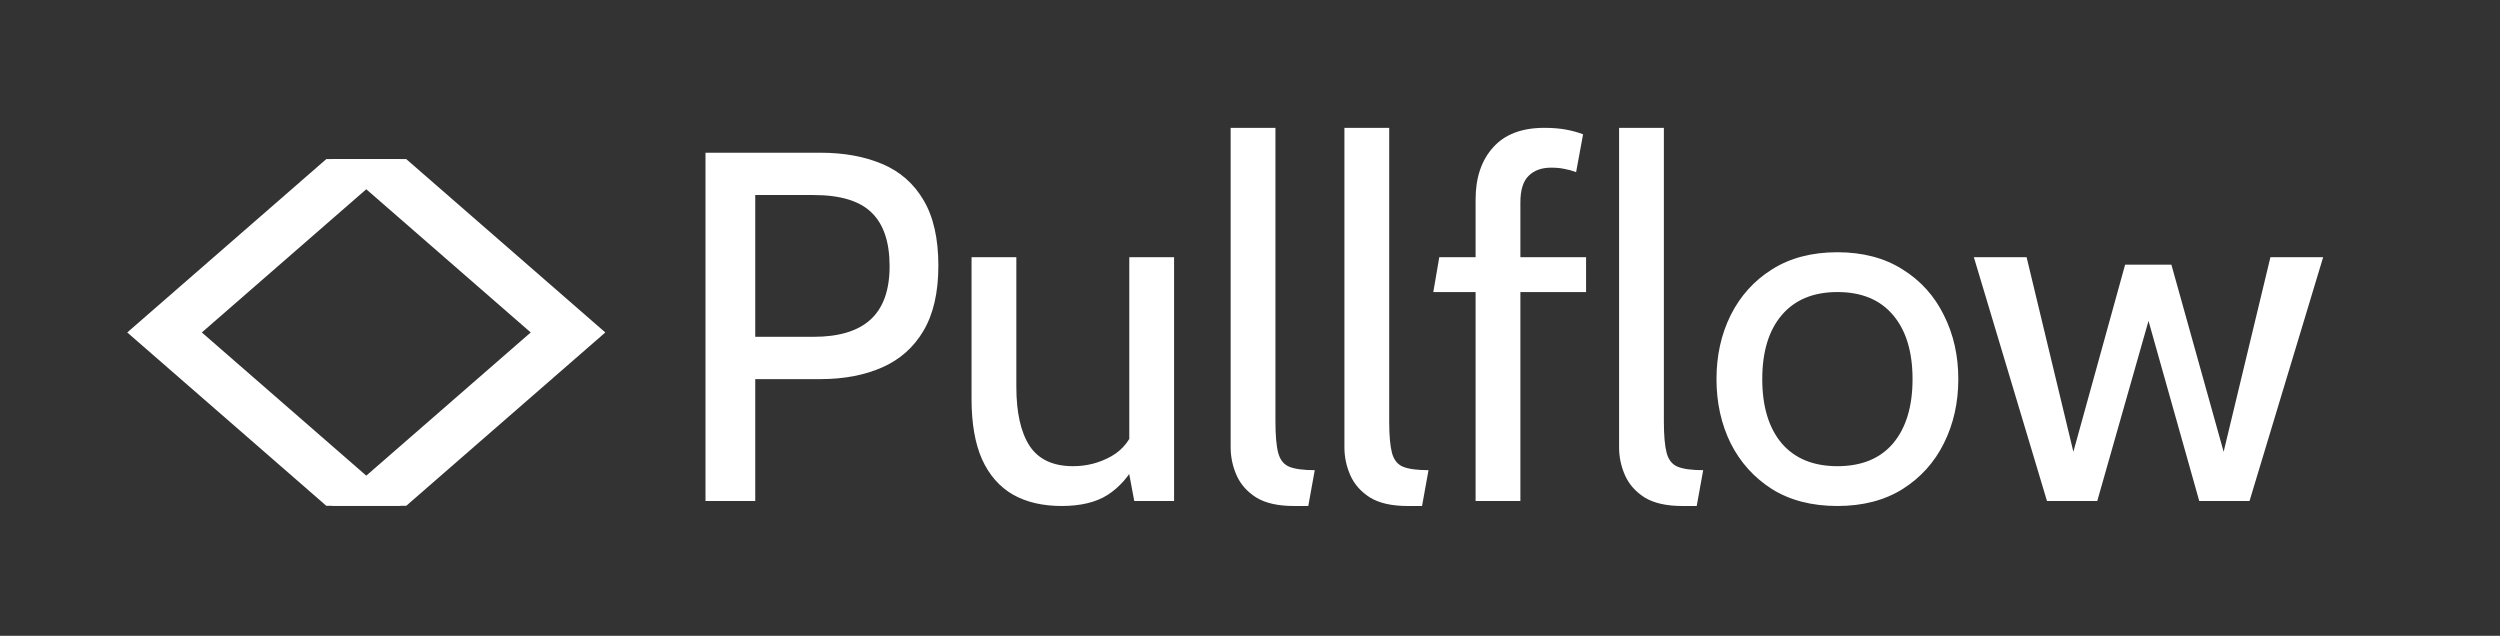 <svg width="232" height="59" viewBox="0 0 232 59" fill="none" xmlns="http://www.w3.org/2000/svg">
<rect x="0" y="0" width="232" height="59" fill="#333333" stroke="none"/>
<path d="M65.47 46.495V14.173H76.136C78.306 14.173 80.215 14.519 81.862 15.212C83.509 15.904 84.787 17.02 85.695 18.559C86.618 20.099 87.08 22.13 87.08 24.654C87.08 27.132 86.618 29.149 85.695 30.703C84.787 32.242 83.509 33.373 81.862 34.097C80.215 34.82 78.306 35.182 76.136 35.182H70.087V46.495H65.47ZM70.087 31.257H75.49C77.845 31.257 79.607 30.726 80.777 29.664C81.962 28.587 82.555 26.932 82.555 24.701C82.555 22.453 81.993 20.791 80.869 19.714C79.761 18.636 77.968 18.098 75.49 18.098H70.087V31.257ZM98.518 46.956C96.748 46.956 95.24 46.602 93.993 45.894C92.746 45.171 91.792 44.078 91.13 42.616C90.484 41.154 90.16 39.291 90.16 37.029V23.869H94.316V35.875C94.316 38.276 94.724 40.107 95.54 41.369C96.371 42.631 97.718 43.262 99.58 43.262C100.858 43.262 102.043 42.955 103.136 42.339C104.228 41.723 104.983 40.738 105.398 39.384L104.798 41.646V23.869H108.954V46.495H105.26L104.429 42.062L105.537 42.801C104.783 44.201 103.859 45.248 102.766 45.941C101.689 46.618 100.273 46.956 98.518 46.956ZM120.069 46.956C118.607 46.956 117.445 46.695 116.583 46.171C115.736 45.633 115.128 44.948 114.759 44.117C114.39 43.285 114.205 42.416 114.205 41.508V11.864H118.361V39.107C118.361 40.4 118.445 41.369 118.615 42.016C118.784 42.662 119.123 43.093 119.631 43.309C120.154 43.524 120.947 43.632 122.009 43.632L121.408 46.956H120.069ZM130.627 46.956C129.164 46.956 128.002 46.695 127.14 46.171C126.294 45.633 125.686 44.948 125.316 44.117C124.947 43.285 124.762 42.416 124.762 41.508V11.864H128.918V39.107C128.918 40.4 129.003 41.369 129.172 42.016C129.341 42.662 129.68 43.093 130.188 43.309C130.711 43.524 131.504 43.632 132.566 43.632L131.966 46.956H130.627ZM136.936 46.495V27.102H133.011L133.565 23.869H136.936V18.513C136.936 16.497 137.475 14.889 138.552 13.688C139.629 12.472 141.215 11.864 143.308 11.864C144.078 11.864 144.747 11.918 145.317 12.026C145.902 12.133 146.433 12.28 146.91 12.464L146.263 15.974C145.894 15.835 145.532 15.735 145.178 15.674C144.824 15.597 144.416 15.558 143.955 15.558C143.062 15.558 142.361 15.812 141.854 16.32C141.346 16.812 141.092 17.636 141.092 18.79V23.869H147.187V27.102H141.092V46.495H136.936ZM156.116 46.956C154.653 46.956 153.491 46.695 152.629 46.171C151.783 45.633 151.175 44.948 150.805 44.117C150.436 43.285 150.251 42.416 150.251 41.508V11.864H154.407V39.107C154.407 40.4 154.492 41.369 154.661 42.016C154.83 42.662 155.169 43.093 155.677 43.309C156.2 43.524 156.993 43.632 158.055 43.632L157.455 46.956H156.116ZM170.511 46.956C168.141 46.956 166.116 46.433 164.439 45.386C162.776 44.324 161.499 42.908 160.606 41.138C159.729 39.353 159.29 37.367 159.29 35.182C159.29 32.996 159.729 31.019 160.606 29.249C161.499 27.463 162.776 26.047 164.439 25.001C166.116 23.939 168.141 23.408 170.511 23.408C172.866 23.408 174.882 23.939 176.56 25.001C178.237 26.047 179.515 27.463 180.392 29.249C181.285 31.019 181.731 32.996 181.731 35.182C181.731 37.367 181.285 39.353 180.392 41.138C179.515 42.908 178.237 44.324 176.56 45.386C174.882 46.433 172.866 46.956 170.511 46.956ZM170.511 43.262C172.759 43.262 174.482 42.554 175.683 41.138C176.882 39.707 177.484 37.721 177.484 35.182C177.484 32.642 176.882 30.665 175.683 29.249C174.482 27.817 172.759 27.102 170.511 27.102C168.279 27.102 166.556 27.817 165.339 29.249C164.139 30.665 163.538 32.642 163.538 35.182C163.538 37.721 164.139 39.707 165.339 41.138C166.556 42.554 168.279 43.262 170.511 43.262ZM189.961 46.495L183.174 23.869H188.069L192.409 41.923L197.211 24.562H201.505L206.353 41.923L210.695 23.869H215.588L208.755 46.495H204.091L199.382 29.78L194.625 46.495H189.961Z" fill="white"/>
<path d="M37.699 46.939L56.172 30.852L37.699 14.764H30.777L49.25 30.852L30.777 46.939H37.699Z" fill="white"/>
<path d="M30.281 46.939L11.809 30.852L30.281 14.764H37.203L18.73 30.852L37.203 46.939H30.281Z" fill="white"/>
</svg>
